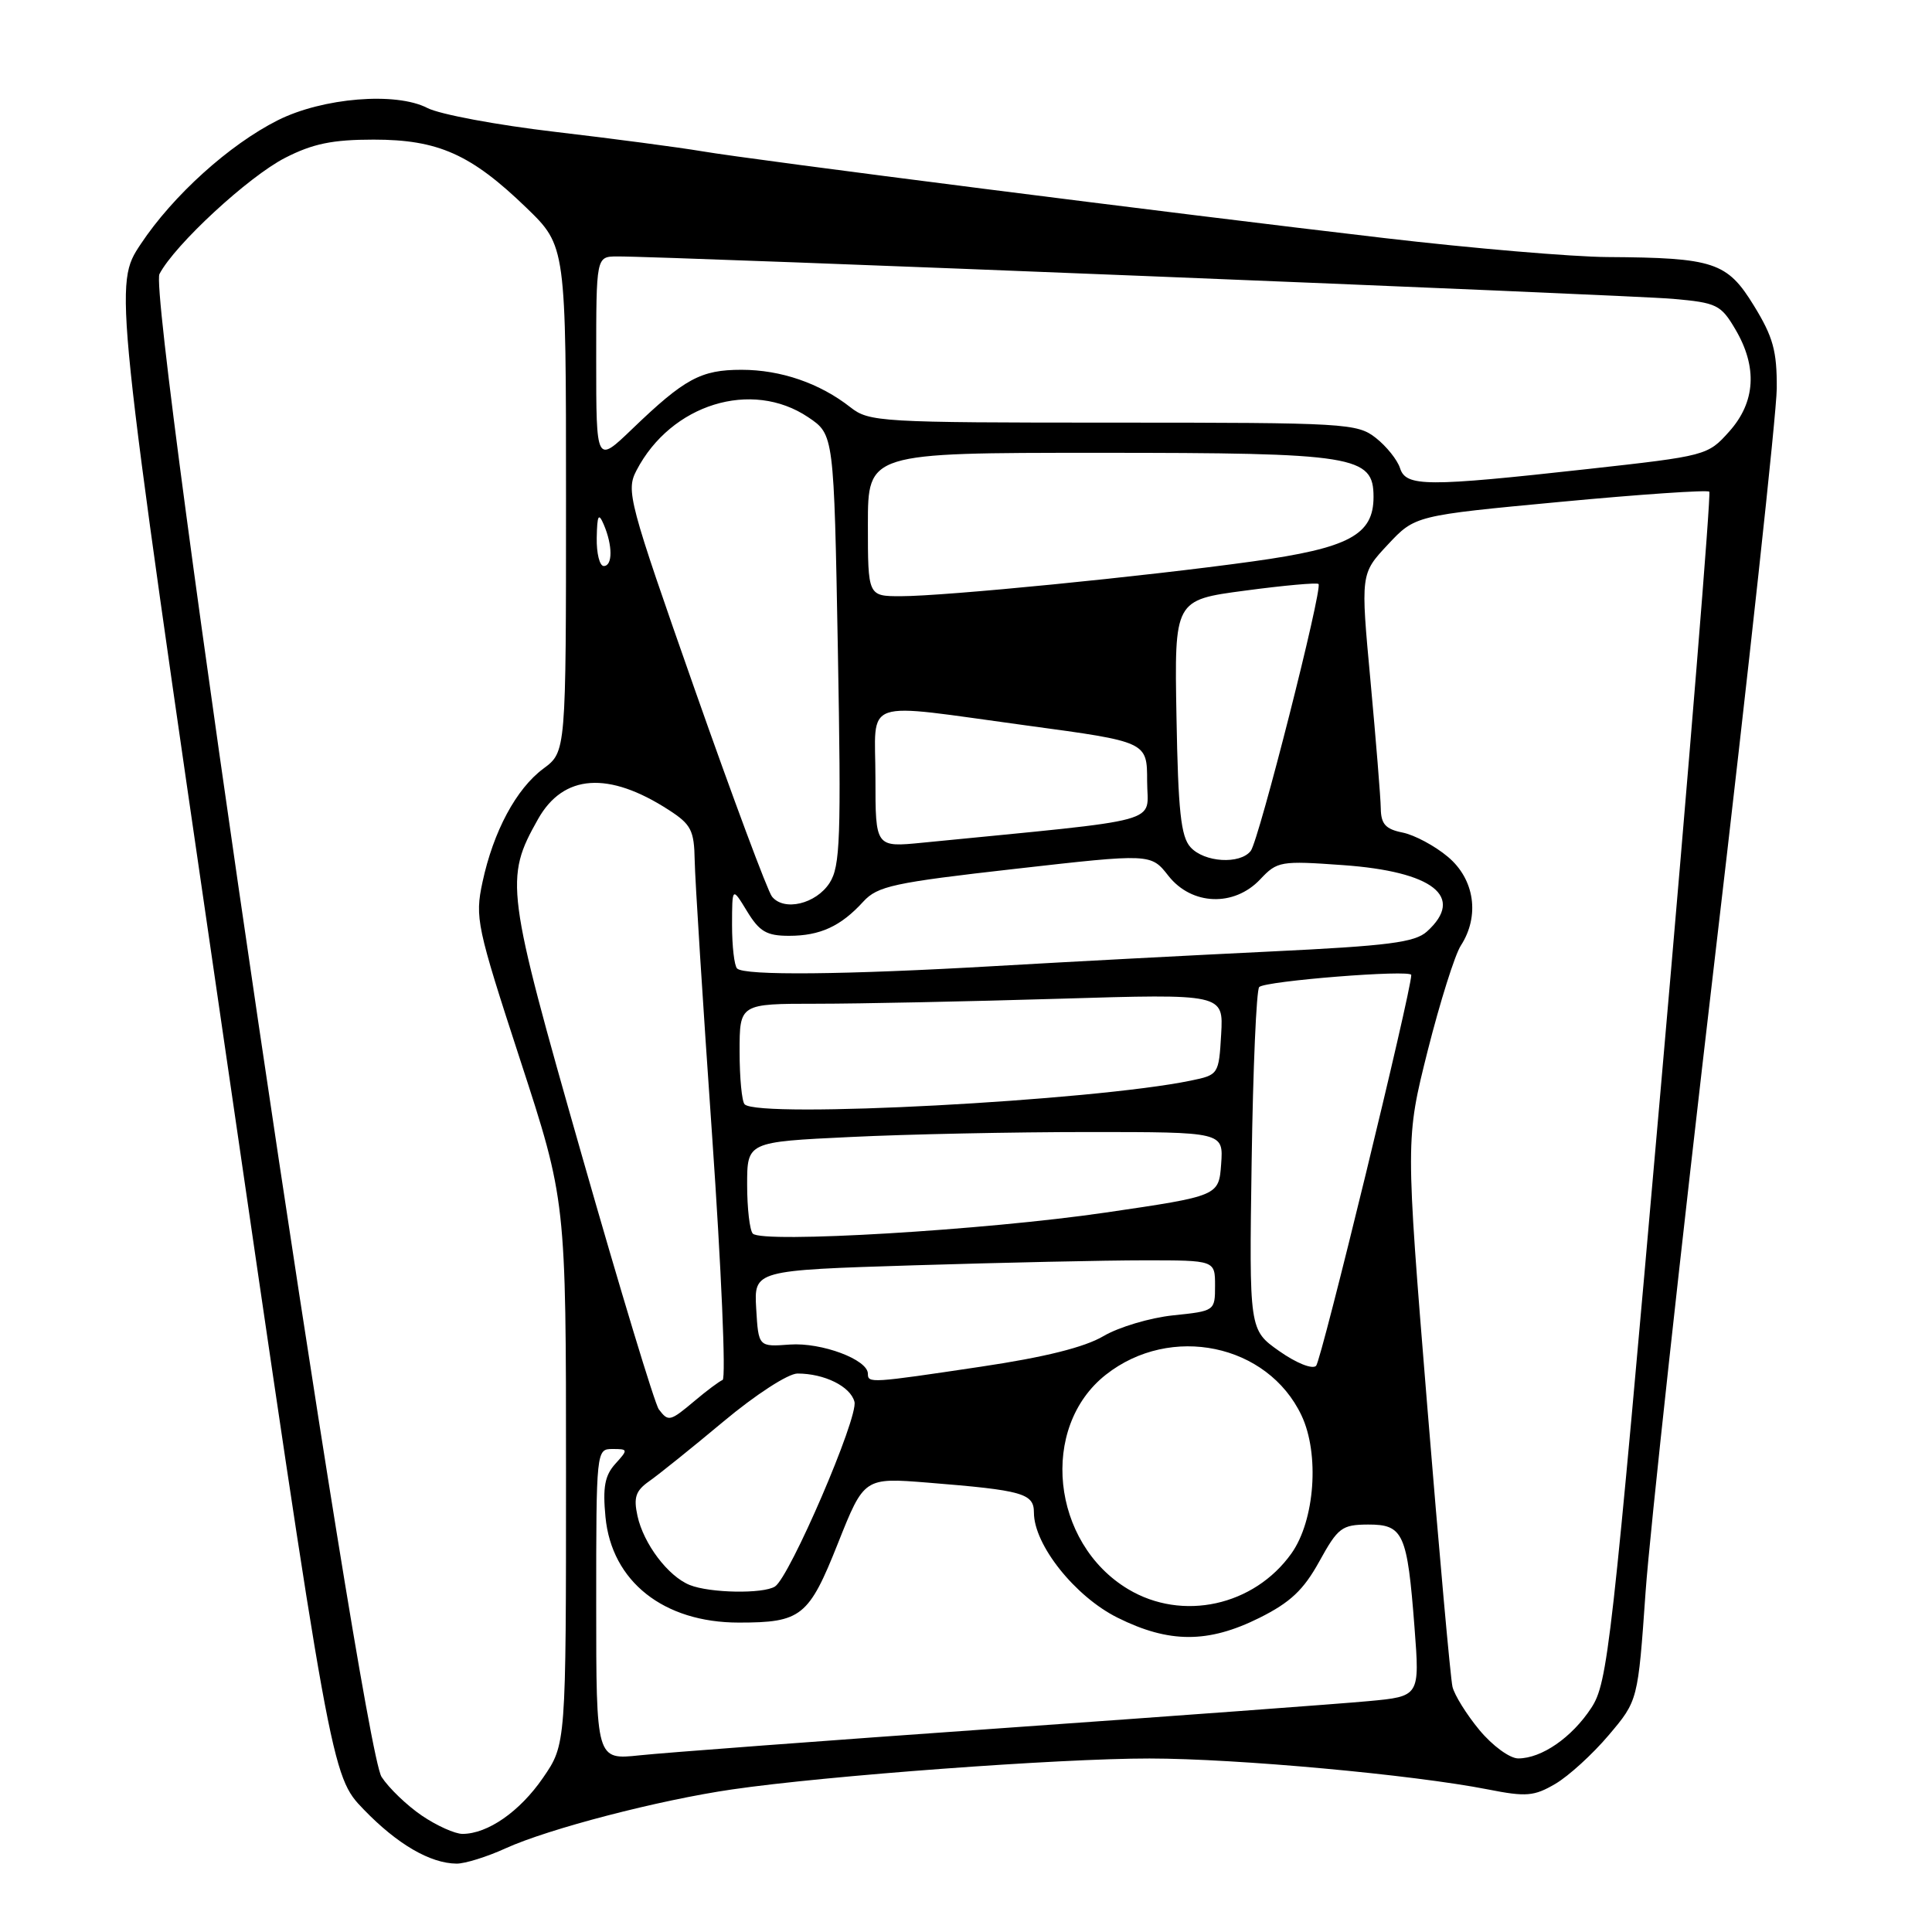 <?xml version="1.0" encoding="UTF-8" standalone="no"?>
<!DOCTYPE svg PUBLIC "-//W3C//DTD SVG 1.1//EN" "http://www.w3.org/Graphics/SVG/1.1/DTD/svg11.dtd" >
<svg xmlns="http://www.w3.org/2000/svg" xmlns:xlink="http://www.w3.org/1999/xlink" version="1.1" viewBox="0 0 256 256">
 <g >
 <path fill="currentColor"
d=" M 67.00 244.91 C 72.72 242.31 87.30 238.52 97.00 237.11 C 109.45 235.29 140.40 233.00 152.31 233.01 C 163.91 233.02 187.20 235.15 197.17 237.11 C 202.23 238.11 203.28 238.02 206.09 236.37 C 207.85 235.34 211.03 232.44 213.16 229.92 C 217.04 225.34 217.04 225.34 218.05 210.92 C 218.61 202.99 222.74 165.23 227.22 127.00 C 231.71 88.77 235.40 54.80 235.43 51.49 C 235.46 46.50 234.95 44.65 232.40 40.50 C 228.86 34.73 227.12 34.15 212.98 34.06 C 208.30 34.03 195.02 32.90 183.48 31.55 C 155.46 28.28 99.87 21.21 93.00 20.04 C 89.97 19.53 81.22 18.37 73.54 17.47 C 65.86 16.57 58.25 15.15 56.63 14.31 C 52.46 12.15 42.76 12.95 36.82 15.93 C 30.39 19.16 22.92 25.91 18.65 32.34 C 15.08 37.71 15.08 37.71 29.48 136.50 C 43.87 235.29 43.87 235.29 48.19 239.76 C 52.63 244.36 57.00 246.91 60.50 246.94 C 61.60 246.95 64.53 246.04 67.00 244.91 Z  M 55.90 240.58 C 53.93 239.24 51.53 236.94 50.56 235.45 C 47.88 231.37 19.52 39.40 21.13 36.31 C 23.15 32.43 32.93 23.39 37.79 20.91 C 41.44 19.04 44.07 18.50 49.50 18.50 C 58.07 18.50 62.41 20.44 69.75 27.53 C 75.00 32.61 75.00 32.61 75.00 66.12 C 75.00 99.62 75.00 99.62 72.01 101.84 C 68.41 104.50 65.37 110.16 63.93 116.90 C 62.92 121.62 63.16 122.76 68.93 140.45 C 75.00 159.05 75.00 159.05 75.00 195.10 C 75.00 231.14 75.00 231.14 71.95 235.57 C 68.88 240.04 64.62 243.00 61.28 243.00 C 60.28 243.00 57.86 241.91 55.90 240.58 Z  M 79.00 212.60 C 79.00 192.17 79.02 192.00 81.15 192.00 C 83.24 192.00 83.25 192.07 81.53 193.97 C 80.14 195.51 79.85 197.07 80.23 201.02 C 81.05 209.55 87.93 215.00 97.90 215.00 C 106.18 215.00 107.17 214.21 111.03 204.50 C 114.50 195.78 114.50 195.78 122.98 196.46 C 135.53 197.47 137.00 197.88 137.00 200.43 C 137.00 204.70 142.45 211.55 148.08 214.35 C 154.90 217.75 160.08 217.76 166.87 214.38 C 170.98 212.33 172.73 210.68 174.82 206.89 C 177.29 202.41 177.80 202.03 181.27 202.01 C 185.95 202.00 186.47 203.14 187.43 215.64 C 188.13 224.78 188.13 224.78 181.32 225.41 C 177.57 225.76 155.60 227.38 132.50 229.01 C 109.40 230.64 87.91 232.25 84.75 232.59 C 79.00 233.20 79.00 233.20 79.00 212.60 Z  M 196.04 229.25 C 194.33 227.19 192.72 224.60 192.46 223.50 C 192.20 222.40 190.69 205.62 189.11 186.21 C 186.24 150.93 186.24 150.93 189.18 139.21 C 190.81 132.77 192.78 126.50 193.57 125.29 C 196.10 121.37 195.40 116.51 191.86 113.54 C 190.13 112.08 187.43 110.64 185.86 110.32 C 183.60 109.87 182.99 109.20 182.96 107.12 C 182.94 105.68 182.32 98.09 181.60 90.26 C 180.28 76.03 180.28 76.03 183.89 72.17 C 187.50 68.31 187.50 68.31 206.76 66.50 C 217.35 65.50 226.23 64.90 226.49 65.15 C 226.74 65.41 223.85 100.98 220.06 144.20 C 213.53 218.62 213.04 222.97 210.85 226.31 C 208.28 230.23 204.27 233.00 201.17 233.00 C 200.05 233.00 197.76 231.32 196.04 229.25 Z  M 149.48 210.57 C 139.29 204.46 137.70 189.10 146.54 182.15 C 155.12 175.40 167.96 178.08 172.45 187.54 C 174.87 192.64 174.23 201.47 171.12 205.84 C 166.16 212.80 156.66 214.88 149.48 210.57 Z  M 91.39 210.02 C 88.53 208.87 85.28 204.57 84.47 200.87 C 83.93 198.41 84.23 197.53 86.02 196.27 C 87.24 195.42 91.67 191.86 95.86 188.36 C 100.13 184.79 104.44 182.00 105.67 182.00 C 109.24 182.00 112.69 183.71 113.22 185.74 C 113.76 187.80 104.64 208.97 102.69 210.22 C 101.11 211.22 94.04 211.09 91.39 210.02 Z  M 87.30 186.75 C 86.77 186.06 82.18 170.90 77.09 153.07 C 67.02 117.79 66.84 116.44 71.29 108.54 C 74.65 102.57 80.63 102.15 88.64 107.34 C 91.58 109.24 91.98 110.03 92.05 114.00 C 92.09 116.47 93.13 132.90 94.36 150.50 C 95.58 168.10 96.21 182.66 95.75 182.85 C 95.30 183.04 93.64 184.27 92.07 185.60 C 88.77 188.37 88.57 188.42 87.30 186.75 Z  M 115.00 182.03 C 115.00 180.15 108.86 177.86 104.66 178.16 C 100.50 178.47 100.50 178.47 100.20 173.40 C 99.91 168.32 99.91 168.32 121.11 167.66 C 132.78 167.30 146.52 167.00 151.66 167.00 C 161.00 167.00 161.00 167.00 161.00 170.36 C 161.00 173.70 160.97 173.72 155.45 174.29 C 152.39 174.61 148.23 175.85 146.20 177.05 C 143.71 178.52 138.41 179.84 130.00 181.09 C 115.34 183.28 115.00 183.30 115.00 182.03 Z  M 169.51 179.03 C 165.52 176.22 165.52 176.22 165.85 153.86 C 166.03 141.56 166.48 131.18 166.85 130.79 C 167.62 129.98 187.00 128.44 187.00 129.19 C 187.00 131.35 175.08 180.31 174.39 180.98 C 173.89 181.47 171.77 180.62 169.51 179.03 Z  M 99.75 163.46 C 99.34 163.02 99.00 160.11 99.00 156.99 C 99.00 151.31 99.00 151.31 112.66 150.66 C 120.17 150.29 134.37 150.00 144.22 150.00 C 162.11 150.00 162.11 150.00 161.81 154.23 C 161.50 158.47 161.50 158.47 146.50 160.67 C 130.52 163.01 101.00 164.77 99.75 163.46 Z  M 98.67 146.33 C 98.30 145.97 98.00 142.82 98.00 139.33 C 98.00 133.00 98.00 133.00 108.25 133.00 C 113.89 133.00 128.31 132.70 140.31 132.34 C 162.12 131.68 162.12 131.68 161.81 137.05 C 161.50 142.37 161.46 142.43 157.77 143.19 C 144.79 145.87 100.56 148.22 98.67 146.33 Z  M 97.67 128.33 C 97.30 127.97 97.00 125.38 97.00 122.58 C 97.01 117.50 97.01 117.50 98.99 120.75 C 100.63 123.44 101.58 124.00 104.55 124.00 C 108.67 124.00 111.41 122.74 114.39 119.47 C 116.28 117.41 118.39 116.95 134.50 115.13 C 152.50 113.09 152.50 113.09 154.82 116.05 C 157.91 119.98 163.53 120.19 166.99 116.51 C 169.24 114.12 169.68 114.04 177.92 114.63 C 189.92 115.48 194.16 118.83 189.08 123.43 C 187.48 124.88 183.97 125.33 168.33 126.08 C 157.97 126.58 141.62 127.44 132.00 128.00 C 111.88 129.17 98.63 129.29 97.67 128.33 Z  M 102.29 118.80 C 101.72 118.09 97.11 105.73 92.05 91.33 C 83.28 66.36 82.93 65.04 84.34 62.33 C 88.91 53.55 99.60 50.24 107.10 55.29 C 110.50 57.58 110.50 57.58 111.02 86.04 C 111.47 111.11 111.34 114.80 109.92 117.00 C 108.11 119.79 103.88 120.79 102.29 118.80 Z  M 157.74 112.25 C 156.47 110.85 156.11 107.42 155.89 95.00 C 155.61 79.50 155.61 79.50 164.98 78.26 C 170.13 77.57 174.51 77.18 174.71 77.38 C 175.29 77.96 166.81 111.36 165.73 112.75 C 164.31 114.57 159.56 114.28 157.74 112.25 Z  M 116.00 103.14 C 116.00 92.32 113.73 93.11 136.17 96.15 C 152.00 98.29 152.00 98.29 152.00 103.50 C 152.00 109.26 155.03 108.42 122.25 111.66 C 116.00 112.28 116.00 112.28 116.00 103.14 Z  M 115.00 69.50 C 115.00 60.00 115.00 60.00 145.55 60.00 C 179.61 60.00 182.00 60.38 182.00 65.85 C 182.00 70.88 178.75 72.62 166.00 74.39 C 151.72 76.38 125.19 79.00 119.36 79.00 C 115.00 79.00 115.00 79.00 115.00 69.50 Z  M 79.07 71.25 C 79.13 68.24 79.31 67.90 80.00 69.50 C 81.19 72.28 81.19 75.00 80.00 75.00 C 79.45 75.00 79.03 73.31 79.07 71.25 Z  M 185.51 62.03 C 185.16 60.94 183.72 59.14 182.31 58.03 C 179.84 56.09 178.35 56.00 147.50 56.00 C 116.64 56.00 115.16 55.91 112.69 53.97 C 108.63 50.78 103.47 49.00 98.25 49.00 C 92.86 49.00 90.72 50.16 83.75 56.86 C 79.00 61.42 79.00 61.42 79.00 47.71 C 79.00 34.00 79.00 34.00 81.75 33.98 C 87.71 33.93 215.88 39.08 221.69 39.60 C 227.47 40.11 228.03 40.38 229.94 43.63 C 232.90 48.64 232.62 53.28 229.13 57.18 C 226.29 60.36 226.09 60.41 210.38 62.15 C 188.98 64.52 186.30 64.51 185.51 62.03 Z "/>
</g>
</svg>